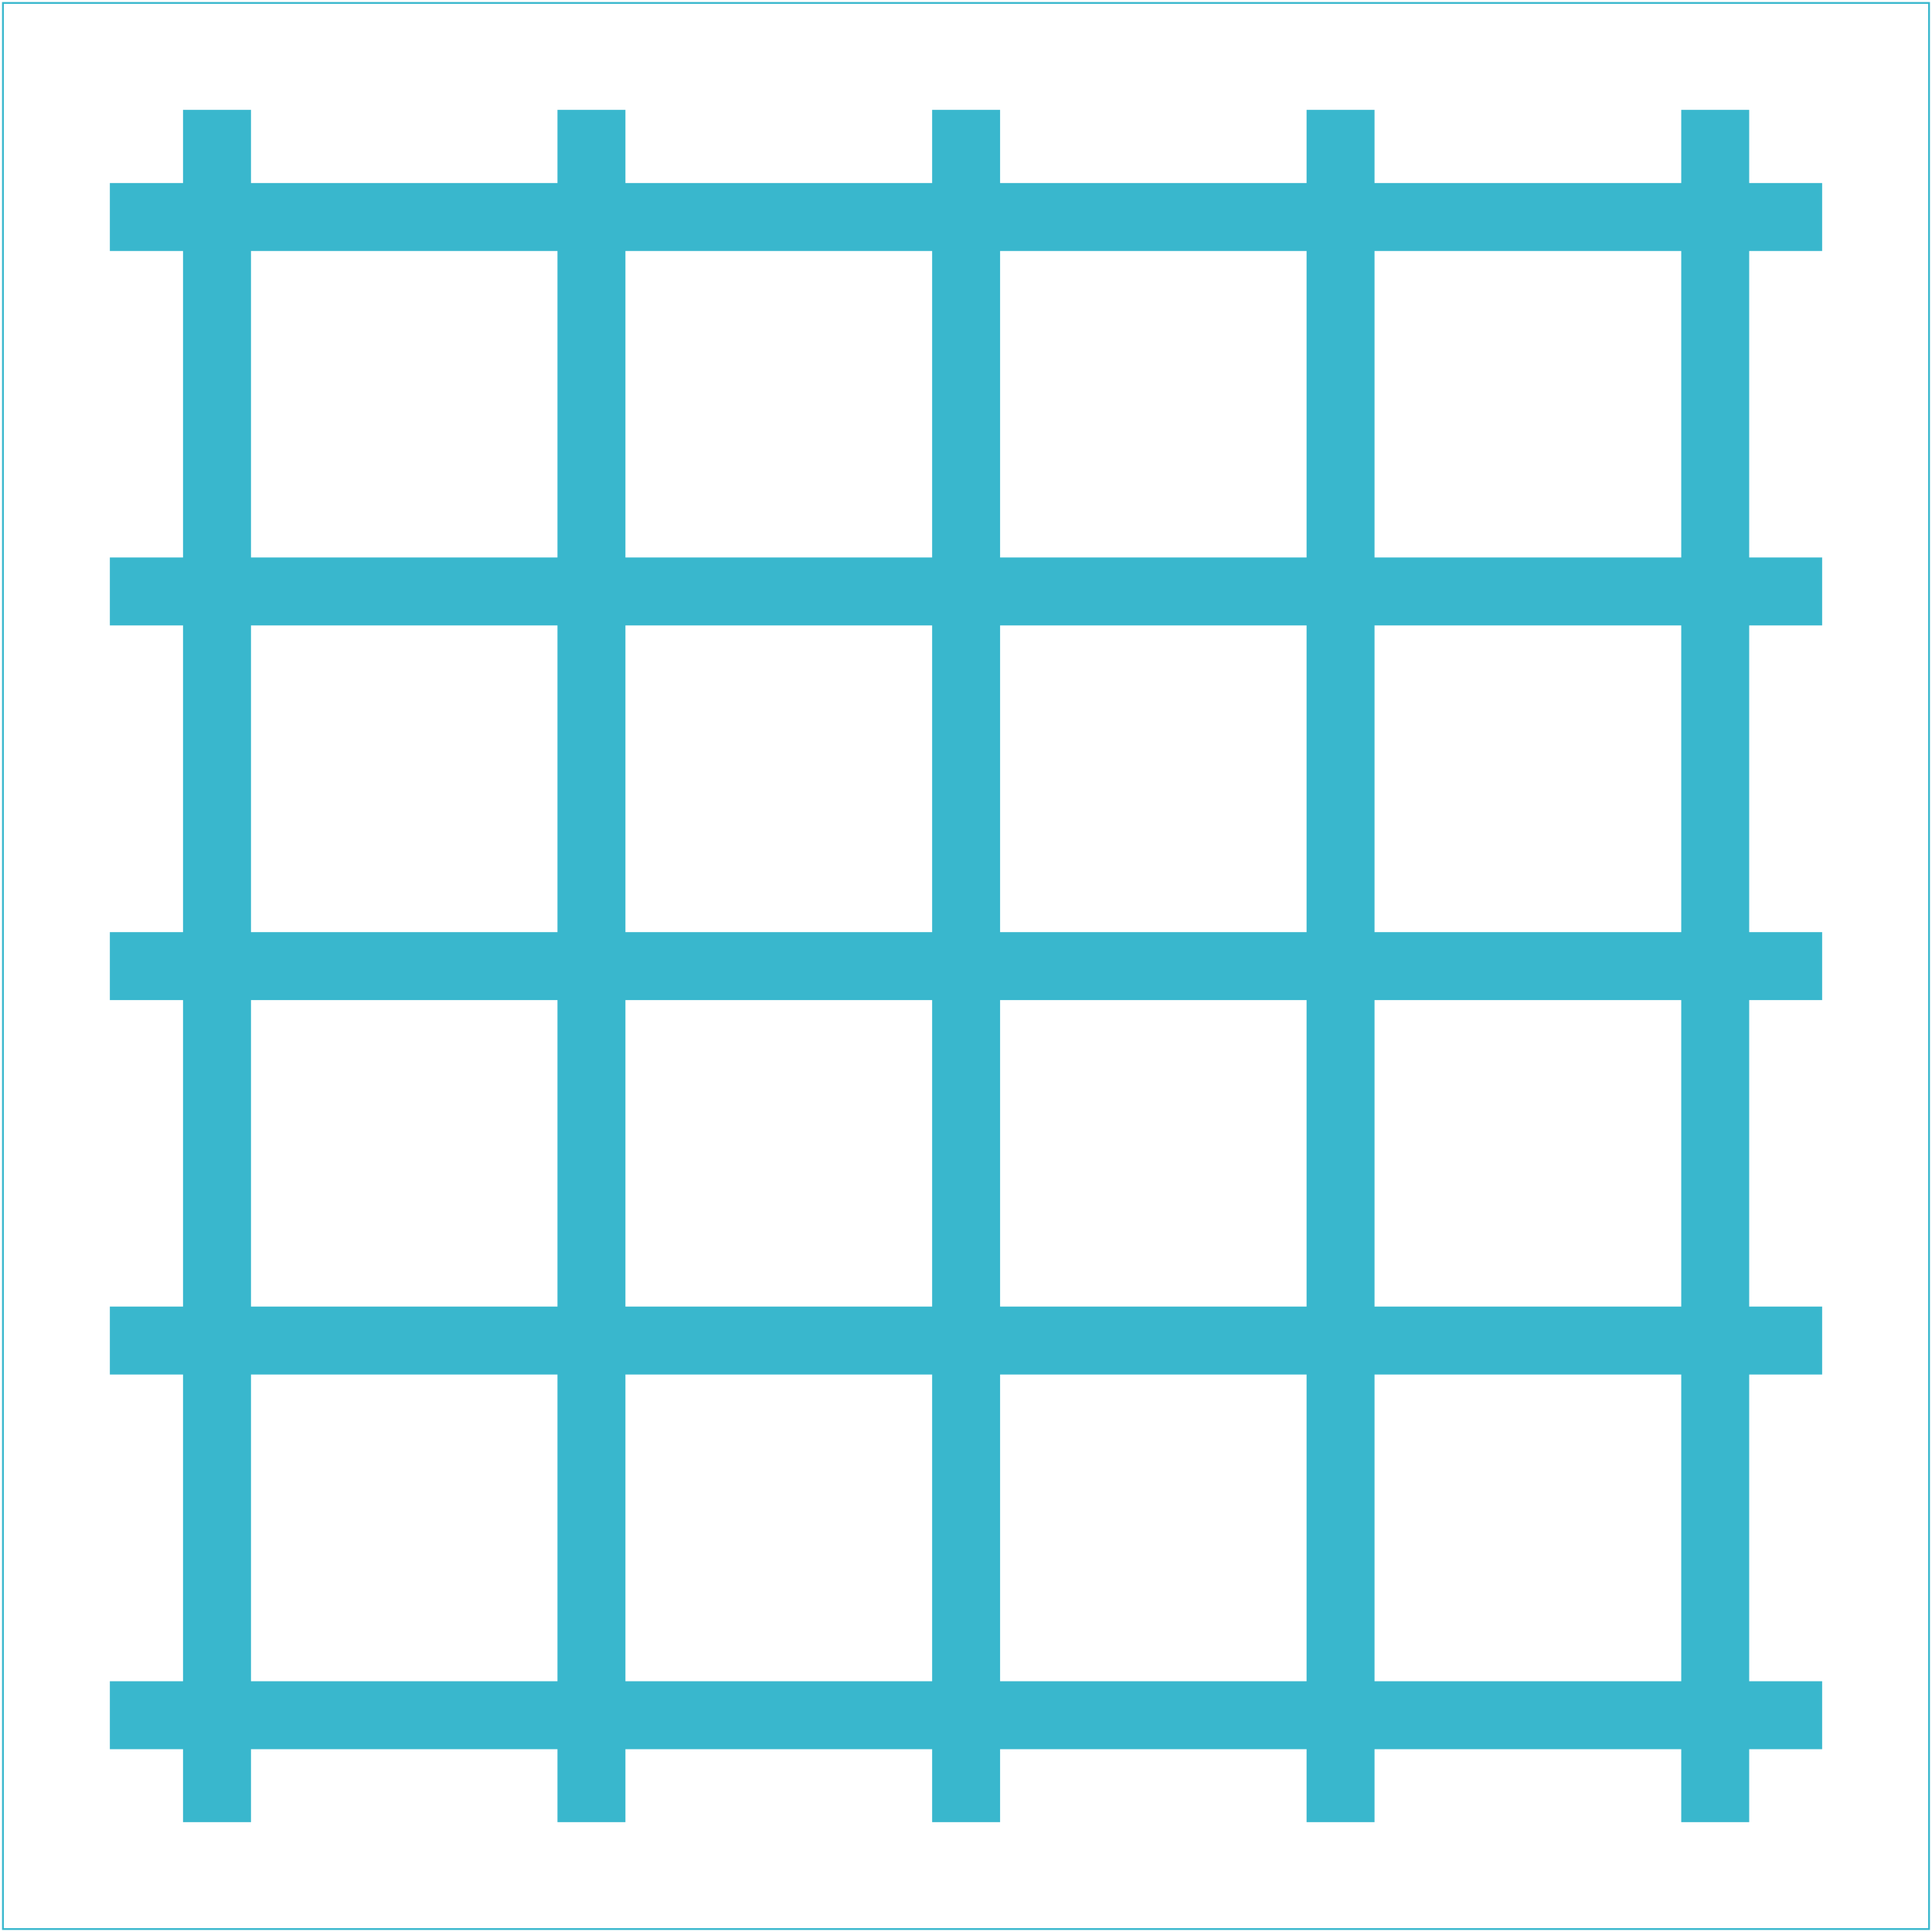 <?xml version="1.0" standalone="no"?>
<!DOCTYPE svg PUBLIC "-//W3C//DTD SVG 1.1//EN"
"http://www.w3.org/Graphics/SVG/1.1/DTD/svg11.dtd">
<!-- Creator: fig2dev Version 3.2 Patchlevel 5e -->
<!-- CreationDate: Thu Mar 19 07:24:08 2020 -->
<!-- Magnification: 1.050 -->
<svg	xmlns="http://www.w3.org/2000/svg"
	xmlns:xlink="http://www.w3.org/1999/xlink"
	width="7.1in" height="7.1in"
	viewBox="459 459 8529 8529">
<g style="stroke-width:.025in; fill:none">
<!-- Line: box -->
<rect x="472" y="472" width="8503" height="8503" rx="0"
style="stroke:#39B7CD;stroke-width:8;
stroke-linejoin:miter; stroke-linecap:butt;
"/>
<!-- Line -->
<polyline points="1417,944
1417,8503
" style="stroke:#39B7CD;stroke-width:300;
stroke-linejoin:miter; stroke-linecap:butt;
"/>
<!-- Line -->
<polyline points="8031,944
8031,8503
" style="stroke:#39B7CD;stroke-width:300;
stroke-linejoin:miter; stroke-linecap:butt;
"/>
<!-- Line -->
<polyline points="4724,944
4724,8503
" style="stroke:#39B7CD;stroke-width:300;
stroke-linejoin:miter; stroke-linecap:butt;
"/>
<!-- Line -->
<polyline points="6377,944
6377,8503
" style="stroke:#39B7CD;stroke-width:300;
stroke-linejoin:miter; stroke-linecap:butt;
"/>
<!-- Line -->
<polyline points="3070,944
3070,8503
" style="stroke:#39B7CD;stroke-width:300;
stroke-linejoin:miter; stroke-linecap:butt;
"/>
<!-- Line -->
<polyline points="944,1417
8503,1417
" style="stroke:#39B7CD;stroke-width:300;
stroke-linejoin:miter; stroke-linecap:butt;
"/>
<!-- Line -->
<polyline points="944,8031
8503,8031
" style="stroke:#39B7CD;stroke-width:300;
stroke-linejoin:miter; stroke-linecap:butt;
"/>
<!-- Line -->
<polyline points="8503,4724
944,4724
" style="stroke:#39B7CD;stroke-width:300;
stroke-linejoin:miter; stroke-linecap:butt;
"/>
<!-- Line -->
<polyline points="944,3070
8503,3070
" style="stroke:#39B7CD;stroke-width:300;
stroke-linejoin:miter; stroke-linecap:butt;
"/>
<!-- Line -->
<polyline points="8503,6377
944,6377
" style="stroke:#39B7CD;stroke-width:300;
stroke-linejoin:miter; stroke-linecap:butt;
"/>
</g>
</svg>
